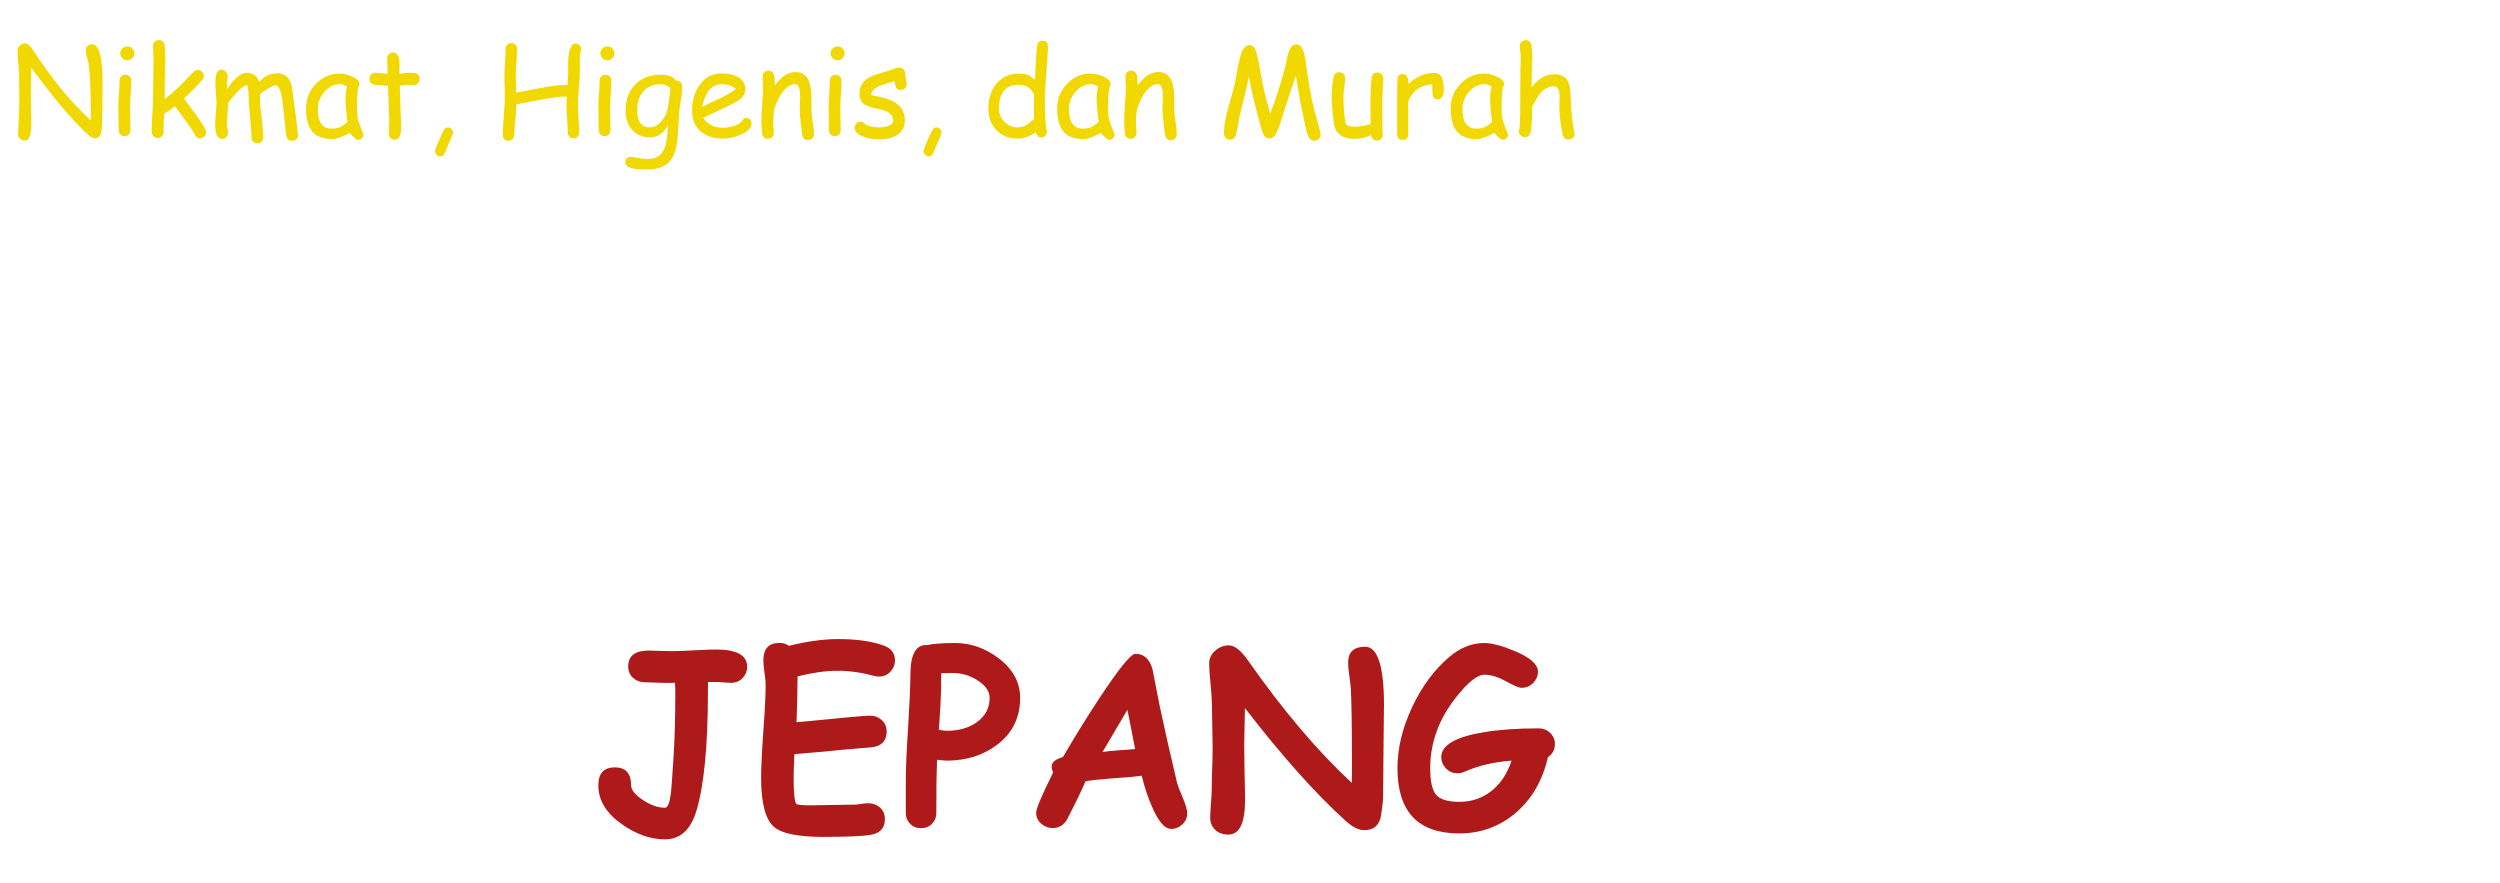 <svg width="736" height="260" viewBox="0 0 736 260" fill="none" xmlns="http://www.w3.org/2000/svg">
<path d="M30.088 36.098C30.088 36.66 29.994 37.598 29.807 38.91C29.619 40.094 28.992 40.685 27.926 40.685C27.281 40.685 26.514 40.264 25.623 39.42C20.854 34.908 15.381 28.398 9.205 19.891L9.117 23.881L9.064 27.889C9.064 28.861 9.082 30.32 9.117 32.266C9.164 34.211 9.188 35.676 9.188 36.66C9.188 39.812 8.578 41.389 7.359 41.389C6.715 41.389 6.205 41.184 5.83 40.773C5.49 40.41 5.32 39.977 5.32 39.473C5.32 38.98 5.355 38.236 5.426 37.24C5.508 36.244 5.549 35.5 5.549 35.008C5.549 34.281 5.572 33.197 5.619 31.756C5.666 30.303 5.689 29.213 5.689 28.486C5.689 27.713 5.672 26.547 5.637 24.988C5.602 23.418 5.584 22.246 5.584 21.473C5.584 20.734 5.514 19.639 5.373 18.186C5.232 16.721 5.162 15.619 5.162 14.881C5.162 14.342 5.391 13.85 5.848 13.404C6.316 12.959 6.844 12.736 7.43 12.736C8.051 12.736 8.818 13.416 9.732 14.775C12.65 19.146 15.275 22.779 17.607 25.674C20.385 29.107 23.432 32.389 26.748 35.518C26.783 35.014 26.783 34.27 26.748 33.285L26.695 31.07C26.695 25.926 26.496 21.83 26.098 18.783C26.051 18.479 25.893 17.863 25.623 16.938C25.389 16.141 25.271 15.52 25.271 15.074C25.271 13.715 25.893 13.035 27.135 13.035C29.174 13.035 30.193 16.838 30.193 24.443C30.193 25.744 30.176 27.689 30.141 30.279C30.105 32.857 30.088 34.797 30.088 36.098ZM37.488 17.746C36.926 17.746 36.44 17.547 36.029 17.148C35.619 16.75 35.414 16.27 35.414 15.707C35.414 15.145 35.619 14.664 36.029 14.266C36.44 13.867 36.926 13.668 37.488 13.668C38.051 13.668 38.531 13.867 38.93 14.266C39.34 14.664 39.545 15.145 39.545 15.707C39.545 16.27 39.34 16.75 38.93 17.148C38.531 17.547 38.051 17.746 37.488 17.746ZM38.279 32.02C38.279 32.723 38.297 33.777 38.332 35.184C38.379 36.578 38.402 37.627 38.402 38.33C38.402 38.846 38.244 39.268 37.928 39.596C37.611 39.924 37.195 40.088 36.68 40.088C36.176 40.088 35.76 39.924 35.432 39.596C35.115 39.268 34.957 38.846 34.957 38.33C34.957 37.627 34.934 36.578 34.887 35.184C34.852 33.777 34.834 32.723 34.834 32.02C34.834 30.918 34.893 29.547 35.01 27.906C35.127 26.254 35.185 24.877 35.185 23.775C35.185 23.248 35.344 22.82 35.66 22.492C35.988 22.164 36.404 22 36.908 22C37.412 22 37.822 22.164 38.139 22.492C38.467 22.82 38.631 23.248 38.631 23.775C38.631 24.877 38.572 26.254 38.455 27.906C38.338 29.547 38.279 30.918 38.279 32.02ZM58.863 40.721C58.219 40.721 57.721 40.381 57.369 39.701C56.76 38.518 55.84 37.117 54.609 35.5L51.498 31.264C50.818 31.803 49.764 32.559 48.334 33.531C48.205 35.348 48.141 37.117 48.141 38.84C48.141 39.367 47.977 39.795 47.648 40.123C47.332 40.451 46.922 40.615 46.418 40.615C45.234 40.615 44.643 39.818 44.643 38.225C44.643 37.252 44.707 35.799 44.836 33.865C44.977 31.92 45.047 30.461 45.047 29.488C45.047 27.707 45.07 25.674 45.117 23.389C45.176 21.092 45.205 19.064 45.205 17.307C45.205 16.779 45.176 16.158 45.117 15.443C45.07 14.729 45.047 14.107 45.047 13.58C45.047 13.053 45.205 12.625 45.522 12.297C45.85 11.969 46.266 11.805 46.77 11.805C47.273 11.805 47.684 11.969 48 12.297C48.328 12.625 48.492 13.053 48.492 13.58C48.492 14.119 48.522 14.758 48.58 15.496C48.639 16.223 48.668 16.855 48.668 17.395L48.545 23.055C48.486 25.094 48.469 27.133 48.492 29.172C50.086 27.953 51.621 26.617 53.098 25.164L56.965 21.174C57.352 20.775 57.768 20.576 58.213 20.576C58.67 20.576 59.08 20.758 59.443 21.121C59.818 21.484 60.006 21.906 60.006 22.387C60.006 22.785 59.836 23.178 59.496 23.564C58.055 25.252 56.279 27.062 54.17 28.996L58.002 34.217C59.795 36.666 60.691 38.26 60.691 38.998C60.691 39.467 60.504 39.871 60.129 40.211C59.766 40.551 59.344 40.721 58.863 40.721ZM85.986 41.459C85.025 41.459 84.463 40.949 84.299 39.93C84.088 38.641 83.877 36.824 83.666 34.48L83.068 29.031C82.951 28.223 82.752 27.432 82.471 26.658C82.072 25.604 81.639 25.076 81.17 25.076C80.736 25.076 79.928 25.445 78.744 26.184C77.619 26.863 76.881 27.408 76.529 27.818C76.518 28.92 76.547 30.021 76.617 31.123L77.144 35.816C77.367 37.668 77.478 39.197 77.478 40.404C77.478 40.92 77.314 41.342 76.986 41.67C76.67 42.01 76.26 42.18 75.756 42.18C75.252 42.18 74.836 42.01 74.508 41.67C74.191 41.342 74.033 40.92 74.033 40.404C74.033 38.986 73.887 36.895 73.594 34.129C73.312 31.352 73.172 29.254 73.172 27.836C73.172 26.594 72.996 25.627 72.644 24.936C71.824 25.311 70.992 25.92 70.148 26.764L68.074 29.084C67.887 29.365 67.588 29.734 67.178 30.191C67.178 30.895 67.113 31.932 66.984 33.303C66.856 34.674 66.791 35.688 66.791 36.344C66.791 36.695 66.844 37.188 66.949 37.82C67.066 38.453 67.125 38.91 67.125 39.191C67.125 39.672 66.943 40.076 66.58 40.404C66.228 40.732 65.812 40.897 65.332 40.897C64.008 40.897 63.346 39.391 63.346 36.379C63.346 35.676 63.41 34.627 63.539 33.232C63.668 31.838 63.732 30.789 63.732 30.086C63.732 29.465 63.674 28.533 63.557 27.291C63.451 26.049 63.398 25.111 63.398 24.479C63.398 21.818 63.996 20.488 65.191 20.488C65.648 20.488 66.064 20.688 66.439 21.086C66.826 21.484 67.019 21.918 67.019 22.387C67.019 22.609 66.99 22.955 66.932 23.424C66.873 23.893 66.844 24.25 66.844 24.496L66.879 26.342C67.488 25.088 68.385 23.957 69.568 22.949C70.752 21.93 71.76 21.42 72.592 21.42C74.432 21.42 75.697 22.334 76.389 24.162C77.033 23.307 77.801 22.668 78.691 22.246C79.582 21.812 80.602 21.596 81.75 21.596C83.707 21.596 85.043 22.65 85.758 24.76C85.898 25.182 86.139 26.828 86.478 29.699C86.807 31.715 87.228 35.072 87.744 39.772C87.779 40.24 87.621 40.639 87.269 40.967C86.918 41.295 86.49 41.459 85.986 41.459ZM105.375 41.16C105.152 41.16 104.748 40.902 104.162 40.387C103.635 39.906 103.242 39.478 102.984 39.103C101.859 39.713 100.869 40.17 100.014 40.475C99.158 40.791 98.443 40.949 97.869 40.949C95.127 40.949 93.129 40.176 91.875 38.629C90.691 37.176 90.1 34.949 90.1 31.949C90.1 29.113 91.072 26.688 93.018 24.672C94.975 22.656 97.307 21.648 100.014 21.648C101.033 21.648 102.176 21.912 103.441 22.439C105.035 23.096 105.832 23.887 105.832 24.812C105.832 25.129 105.715 25.41 105.48 25.656C105.363 26.102 105.27 26.834 105.199 27.854C105.141 28.873 105.105 30.18 105.094 31.773C105.082 33.227 105.182 34.375 105.393 35.219C105.51 35.734 105.879 36.766 106.5 38.312C106.582 38.523 106.717 38.834 106.904 39.244L107.01 39.543C107.01 40.012 106.846 40.398 106.518 40.703C106.189 41.008 105.809 41.16 105.375 41.16ZM101.719 28.943C101.719 28.439 101.748 27.895 101.807 27.309C101.877 26.711 101.977 26.078 102.105 25.41C101.672 25.188 101.297 25.023 100.98 24.918C100.676 24.812 100.43 24.76 100.242 24.76C98.426 24.76 96.856 25.504 95.531 26.992C94.219 28.469 93.562 30.174 93.562 32.107C93.562 34.029 93.902 35.471 94.582 36.432C95.262 37.393 96.281 37.873 97.641 37.873C98.766 37.873 99.721 37.668 100.506 37.258C100.928 37.035 101.52 36.59 102.281 35.922C101.906 32.816 101.719 30.49 101.719 28.943ZM121.828 25.023C121.582 25.023 121.289 25.012 120.949 24.988C120.621 24.965 120.334 24.953 120.088 24.953C119.818 24.953 119.021 25.041 117.697 25.217L118.031 35.605L118.049 36.379L118.066 37.275C118.113 39.842 117.498 41.125 116.221 41.125C115.752 41.125 115.342 40.973 114.99 40.668C114.65 40.363 114.48 39.982 114.48 39.525C114.48 39.08 114.498 38.412 114.533 37.522C114.568 36.631 114.586 35.963 114.586 35.518L114.234 25.252C113.379 25.217 112.078 25.117 110.332 24.953C109.289 24.812 108.768 24.232 108.768 23.213C108.768 22.697 108.926 22.27 109.242 21.93C109.559 21.59 109.963 21.42 110.455 21.42L114.146 21.719C114.146 21.121 114.117 20.324 114.059 19.328C114.012 18.32 113.988 17.594 113.988 17.148C113.988 16.656 114.158 16.252 114.498 15.935C114.838 15.607 115.254 15.443 115.746 15.443C116.801 15.443 117.416 16.305 117.592 18.027C117.627 18.461 117.645 18.982 117.645 19.592L117.609 20.611L117.592 21.701C119.045 21.514 119.877 21.42 120.088 21.42C121.307 21.42 122.104 21.479 122.479 21.596C123.193 21.83 123.551 22.381 123.551 23.248C123.551 23.764 123.387 24.191 123.059 24.531C122.742 24.859 122.332 25.023 121.828 25.023ZM129.615 46.047C129.205 46.047 128.848 45.889 128.543 45.572C128.238 45.256 128.086 44.893 128.086 44.482C128.086 44.143 128.449 43.135 129.176 41.459C129.809 40.006 130.295 38.969 130.635 38.348C130.939 37.785 131.344 37.504 131.848 37.504C132.27 37.504 132.627 37.668 132.92 37.996C133.225 38.312 133.377 38.676 133.377 39.086C133.377 39.367 132.545 41.371 130.881 45.098C130.611 45.73 130.189 46.047 129.615 46.047ZM170.941 15.232C170.766 15.725 170.678 16.445 170.678 17.395C170.678 17.746 170.689 18.268 170.713 18.959C170.736 19.65 170.748 20.172 170.748 20.523C170.748 21.695 170.643 23.441 170.432 25.762C170.232 28.082 170.133 29.828 170.133 31C170.133 31.891 170.197 33.227 170.326 35.008C170.455 36.789 170.52 38.131 170.52 39.033C170.52 39.514 170.355 39.918 170.027 40.246C169.711 40.574 169.312 40.738 168.832 40.738C168.363 40.738 167.965 40.574 167.637 40.246C167.309 39.918 167.145 39.514 167.145 39.033C167.145 38.131 167.08 36.789 166.951 35.008C166.822 33.227 166.758 31.891 166.758 31C166.758 30.145 166.787 29.277 166.846 28.398C164.842 28.434 162.363 28.732 159.41 29.295L152.027 30.736C152.027 31.791 151.922 33.291 151.711 35.236C151.5 37.17 151.395 38.67 151.395 39.736C151.395 40.217 151.23 40.621 150.902 40.949C150.586 41.289 150.188 41.459 149.707 41.459C149.227 41.459 148.822 41.289 148.494 40.949C148.178 40.621 148.02 40.217 148.02 39.736C148.02 38.494 148.119 36.643 148.318 34.182C148.529 31.709 148.635 29.852 148.635 28.609C148.635 27.965 148.611 26.992 148.564 25.691C148.518 24.391 148.494 23.412 148.494 22.756C148.494 21.83 148.553 20.441 148.67 18.59C148.787 16.727 148.846 15.332 148.846 14.406C148.846 13.914 149.004 13.504 149.32 13.176C149.648 12.848 150.053 12.684 150.533 12.684C151.014 12.684 151.412 12.848 151.729 13.176C152.057 13.504 152.221 13.914 152.221 14.406C152.221 15.344 152.156 16.75 152.027 18.625C151.91 20.488 151.852 21.889 151.852 22.826L151.957 27.273L159.498 25.85C162.51 25.287 165.047 24.994 167.109 24.971C167.238 23.295 167.303 20.77 167.303 17.395C167.303 16.504 167.449 15.602 167.742 14.688C168.129 13.434 168.674 12.807 169.377 12.807C169.822 12.807 170.221 12.971 170.572 13.299C170.924 13.615 171.1 14.02 171.1 14.512C171.1 14.688 171.047 14.928 170.941 15.232ZM178.816 17.746C178.254 17.746 177.768 17.547 177.357 17.148C176.947 16.75 176.742 16.27 176.742 15.707C176.742 15.145 176.947 14.664 177.357 14.266C177.768 13.867 178.254 13.668 178.816 13.668C179.379 13.668 179.859 13.867 180.258 14.266C180.668 14.664 180.873 15.145 180.873 15.707C180.873 16.27 180.668 16.75 180.258 17.148C179.859 17.547 179.379 17.746 178.816 17.746ZM179.607 32.02C179.607 32.723 179.625 33.777 179.66 35.184C179.707 36.578 179.73 37.627 179.73 38.33C179.73 38.846 179.572 39.268 179.256 39.596C178.939 39.924 178.523 40.088 178.008 40.088C177.504 40.088 177.088 39.924 176.76 39.596C176.443 39.268 176.285 38.846 176.285 38.33C176.285 37.627 176.262 36.578 176.215 35.184C176.18 33.777 176.162 32.723 176.162 32.02C176.162 30.918 176.221 29.547 176.338 27.906C176.455 26.254 176.514 24.877 176.514 23.775C176.514 23.248 176.672 22.82 176.988 22.492C177.316 22.164 177.732 22 178.236 22C178.74 22 179.15 22.164 179.467 22.492C179.795 22.82 179.959 23.248 179.959 23.775C179.959 24.877 179.9 26.254 179.783 27.906C179.666 29.547 179.607 30.918 179.607 32.02ZM200.016 32.424L199.611 38.33C199.541 40.674 199.301 42.59 198.891 44.078C198.363 45.977 197.52 47.377 196.359 48.279C194.953 49.369 192.92 49.914 190.26 49.914C188.701 49.914 187.395 49.809 186.34 49.598C184.863 49.305 184.125 48.695 184.125 47.77C184.125 46.727 184.635 46.205 185.654 46.205C186.076 46.205 186.779 46.305 187.764 46.504C188.748 46.715 189.838 46.809 191.033 46.785C193.283 46.75 194.836 45.66 195.691 43.516C196.254 42.086 196.553 39.889 196.588 36.924C195.955 38.096 195.199 38.975 194.32 39.56C193.453 40.147 192.457 40.44 191.332 40.44C189.211 40.44 187.482 39.719 186.146 38.277C184.822 36.824 184.16 34.943 184.16 32.635C184.16 29.471 185.068 26.922 186.885 24.988C188.76 22.996 191.314 22 194.549 22C195.639 22 196.553 22.141 197.291 22.422C198.029 22.703 198.592 23.125 198.979 23.688C200.232 23.723 200.859 24.42 200.859 25.779C200.859 26.611 200.736 27.725 200.49 29.119C200.221 30.736 200.062 31.838 200.016 32.424ZM194.373 24.812C192.146 24.812 190.424 25.58 189.205 27.115C188.115 28.498 187.57 30.256 187.57 32.389C187.57 34.088 187.893 35.365 188.537 36.221C189.182 37.076 190.148 37.504 191.438 37.504C192.621 37.504 193.77 36.836 194.883 35.5C195.891 34.27 196.465 33.051 196.605 31.844C196.852 30.578 197.115 28.592 197.396 25.885C196.928 25.521 196.441 25.252 195.938 25.076C195.434 24.9 194.912 24.812 194.373 24.812ZM212.883 40.809C210.234 40.809 208.09 40.147 206.449 38.822C204.656 37.357 203.76 35.307 203.76 32.67C203.76 29.623 204.498 27.068 205.975 25.006C207.58 22.756 209.725 21.631 212.408 21.631C214.354 21.631 215.941 21.959 217.172 22.615C218.684 23.424 219.439 24.666 219.439 26.342C219.439 27.514 218.777 28.58 217.453 29.541C216.867 29.963 215.625 30.619 213.727 31.51L207.012 34.691C207.668 35.664 208.482 36.397 209.455 36.889C210.439 37.381 211.582 37.627 212.883 37.627C213.691 37.627 214.641 37.475 215.73 37.17C217.113 36.783 218.004 36.279 218.402 35.658C218.801 35.025 219.229 34.709 219.686 34.709C220.096 34.709 220.459 34.867 220.775 35.184C221.104 35.488 221.268 35.846 221.268 36.256C221.268 37.557 220.219 38.676 218.121 39.613C216.328 40.41 214.582 40.809 212.883 40.809ZM212.408 24.795C210.979 24.795 209.789 25.352 208.84 26.465C207.891 27.566 207.182 29.23 206.713 31.457L212.109 28.891C214.23 27.859 215.742 26.963 216.645 26.201C215.637 25.264 214.225 24.795 212.408 24.795ZM237.879 41.248C236.871 41.248 236.303 40.697 236.174 39.596L235.682 35.746C235.518 34.375 235.436 33.092 235.436 31.896C235.436 31.568 235.453 31.012 235.488 30.227C235.535 29.441 235.559 28.885 235.559 28.557C235.559 26.025 235.09 24.76 234.152 24.76C232.84 24.76 231.586 25.539 230.391 27.098C229.312 28.516 228.469 30.309 227.859 32.477C227.836 32.934 227.783 33.508 227.701 34.199C227.631 34.785 227.596 35.353 227.596 35.904C227.596 36.256 227.631 36.783 227.701 37.486C227.771 38.19 227.807 38.717 227.807 39.068C227.807 39.596 227.643 40.023 227.314 40.352C226.998 40.68 226.588 40.844 226.084 40.844C225.568 40.844 225.152 40.68 224.836 40.352C224.52 40.023 224.361 39.596 224.361 39.068C224.361 38.717 224.32 38.19 224.238 37.486C224.168 36.783 224.133 36.256 224.133 35.904C224.133 34.697 224.215 33.027 224.379 30.895C224.555 28.75 224.643 27.074 224.643 25.867C224.643 25.492 224.619 24.936 224.572 24.197C224.537 23.459 224.52 22.902 224.52 22.527C224.52 22.023 224.684 21.613 225.012 21.297C225.352 20.969 225.768 20.805 226.26 20.805C227.338 20.805 227.93 21.566 228.035 23.09L228.088 25.146C230.057 22.521 232.078 21.209 234.152 21.209C236.027 21.209 237.334 22.035 238.072 23.688C238.576 24.789 238.852 26.418 238.898 28.574V30.35L238.881 31.984C238.881 32.957 239.004 34.217 239.25 35.764C239.508 37.299 239.637 38.547 239.637 39.508C239.637 40.023 239.467 40.44 239.127 40.756C238.799 41.084 238.383 41.248 237.879 41.248ZM246.598 17.746C246.035 17.746 245.549 17.547 245.139 17.148C244.729 16.75 244.523 16.27 244.523 15.707C244.523 15.145 244.729 14.664 245.139 14.266C245.549 13.867 246.035 13.668 246.598 13.668C247.16 13.668 247.641 13.867 248.039 14.266C248.449 14.664 248.654 15.145 248.654 15.707C248.654 16.27 248.449 16.75 248.039 17.148C247.641 17.547 247.16 17.746 246.598 17.746ZM247.389 32.02C247.389 32.723 247.406 33.777 247.441 35.184C247.488 36.578 247.512 37.627 247.512 38.33C247.512 38.846 247.354 39.268 247.037 39.596C246.721 39.924 246.305 40.088 245.789 40.088C245.285 40.088 244.869 39.924 244.541 39.596C244.225 39.268 244.066 38.846 244.066 38.33C244.066 37.627 244.043 36.578 243.996 35.184C243.961 33.777 243.943 32.723 243.943 32.02C243.943 30.918 244.002 29.547 244.119 27.906C244.236 26.254 244.295 24.877 244.295 23.775C244.295 23.248 244.453 22.82 244.77 22.492C245.098 22.164 245.514 22 246.018 22C246.521 22 246.932 22.164 247.248 22.492C247.576 22.82 247.74 23.248 247.74 23.775C247.74 24.877 247.682 26.254 247.564 27.906C247.447 29.547 247.389 30.918 247.389 32.02ZM265.195 26.465C264.551 26.465 264.1 26.248 263.842 25.814C263.666 25.51 263.514 24.877 263.385 23.916C262.506 24.139 261.152 24.549 259.324 25.146C257.438 25.896 256.488 26.822 256.477 27.924C256.828 28.053 257.174 28.146 257.514 28.205C260.209 28.686 262.213 29.348 263.525 30.191C265.436 31.422 266.391 33.203 266.391 35.535C266.391 37.445 265.564 38.887 263.912 39.859C262.541 40.656 260.807 41.055 258.709 41.055C257.174 41.055 255.709 40.797 254.314 40.281C252.51 39.625 251.607 38.711 251.607 37.539C251.607 37.07 251.789 36.66 252.152 36.309C252.527 35.957 252.949 35.781 253.418 35.781C253.781 35.781 254.25 36.062 254.824 36.625C255.105 36.895 255.738 37.117 256.723 37.293C257.508 37.434 258.17 37.504 258.709 37.504C259.693 37.504 260.561 37.387 261.311 37.152C262.4 36.812 262.945 36.273 262.945 35.535C262.945 33.941 261.832 32.863 259.605 32.301L257.777 31.896C256.219 31.557 255.111 31.158 254.455 30.701C253.506 30.045 253.031 29.055 253.031 27.73C253.031 25.281 254.186 23.535 256.494 22.492C257.197 22.176 258.322 21.801 259.869 21.367C261.416 20.922 262.523 20.547 263.191 20.242C263.672 20.031 264.193 19.926 264.756 19.926C265.26 19.926 265.67 20.09 265.986 20.418C266.314 20.746 266.479 21.174 266.479 21.701C266.479 22.041 266.549 22.539 266.689 23.195C266.842 23.852 266.918 24.35 266.918 24.689C266.918 25.217 266.754 25.645 266.426 25.973C266.109 26.301 265.699 26.465 265.195 26.465ZM273.439 46.047C273.029 46.047 272.672 45.889 272.367 45.572C272.062 45.256 271.91 44.893 271.91 44.482C271.91 44.143 272.273 43.135 273 41.459C273.633 40.006 274.119 38.969 274.459 38.348C274.764 37.785 275.168 37.504 275.672 37.504C276.094 37.504 276.451 37.668 276.744 37.996C277.049 38.312 277.201 38.676 277.201 39.086C277.201 39.367 276.369 41.371 274.705 45.098C274.436 45.73 274.014 46.047 273.439 46.047ZM307.805 24.479C307.664 26.201 307.594 27.924 307.594 29.646C307.594 33.549 307.775 36.496 308.139 38.488C308.162 38.652 308.174 38.787 308.174 38.893C308.174 39.361 308.01 39.748 307.682 40.053C307.354 40.357 306.973 40.51 306.539 40.51C305.812 40.51 305.279 39.982 304.939 38.928C304.096 39.549 303.217 40.018 302.303 40.334C301.4 40.65 300.457 40.809 299.473 40.809C297.047 40.809 295.037 40 293.443 38.383C291.803 36.73 290.982 34.609 290.982 32.02C290.982 28.891 291.809 26.383 293.461 24.496C295.125 22.609 297.281 21.666 299.93 21.666C301.289 21.666 302.338 21.877 303.076 22.299L304.729 23.512C304.893 18.578 305.086 15.256 305.309 13.545C305.461 12.502 305.994 11.98 306.908 11.98C307.975 11.98 308.508 12.549 308.508 13.685C308.508 15.315 308.273 18.912 307.805 24.479ZM300 24.936C298.031 24.936 296.555 25.521 295.57 26.693C294.586 27.854 294.094 29.605 294.094 31.949C294.094 33.461 294.627 34.762 295.693 35.852C296.771 36.941 298.031 37.486 299.473 37.486C300.457 37.486 301.289 37.305 301.969 36.941C302.367 36.73 303.018 36.244 303.92 35.482C304.096 35.33 304.266 35.148 304.43 34.938L304.377 31.896L304.395 29.857L304.43 27.783C303.984 26.834 303.393 26.125 302.654 25.656C301.916 25.176 301.031 24.936 300 24.936ZM326.508 41.16C326.285 41.16 325.881 40.902 325.295 40.387C324.768 39.906 324.375 39.478 324.117 39.103C322.992 39.713 322.002 40.17 321.146 40.475C320.291 40.791 319.576 40.949 319.002 40.949C316.26 40.949 314.262 40.176 313.008 38.629C311.824 37.176 311.232 34.949 311.232 31.949C311.232 29.113 312.205 26.688 314.15 24.672C316.107 22.656 318.439 21.648 321.146 21.648C322.166 21.648 323.309 21.912 324.574 22.439C326.168 23.096 326.965 23.887 326.965 24.812C326.965 25.129 326.848 25.41 326.613 25.656C326.496 26.102 326.402 26.834 326.332 27.854C326.273 28.873 326.238 30.18 326.227 31.773C326.215 33.227 326.314 34.375 326.525 35.219C326.643 35.734 327.012 36.766 327.633 38.312C327.715 38.523 327.85 38.834 328.037 39.244L328.143 39.543C328.143 40.012 327.979 40.398 327.65 40.703C327.322 41.008 326.941 41.16 326.508 41.16ZM322.852 28.943C322.852 28.439 322.881 27.895 322.939 27.309C323.01 26.711 323.109 26.078 323.238 25.41C322.805 25.188 322.43 25.023 322.113 24.918C321.809 24.812 321.562 24.76 321.375 24.76C319.559 24.76 317.988 25.504 316.664 26.992C315.352 28.469 314.695 30.174 314.695 32.107C314.695 34.029 315.035 35.471 315.715 36.432C316.395 37.393 317.414 37.873 318.773 37.873C319.898 37.873 320.854 37.668 321.639 37.258C322.061 37.035 322.652 36.59 323.414 35.922C323.039 32.816 322.852 30.49 322.852 28.943ZM344.684 41.248C343.676 41.248 343.107 40.697 342.979 39.596L342.486 35.746C342.322 34.375 342.24 33.092 342.24 31.896C342.24 31.568 342.258 31.012 342.293 30.227C342.34 29.441 342.363 28.885 342.363 28.557C342.363 26.025 341.895 24.76 340.957 24.76C339.645 24.76 338.391 25.539 337.195 27.098C336.117 28.516 335.273 30.309 334.664 32.477C334.641 32.934 334.588 33.508 334.506 34.199C334.436 34.785 334.4 35.353 334.4 35.904C334.4 36.256 334.436 36.783 334.506 37.486C334.576 38.19 334.611 38.717 334.611 39.068C334.611 39.596 334.447 40.023 334.119 40.352C333.803 40.68 333.393 40.844 332.889 40.844C332.373 40.844 331.957 40.68 331.641 40.352C331.324 40.023 331.166 39.596 331.166 39.068C331.166 38.717 331.125 38.19 331.043 37.486C330.973 36.783 330.938 36.256 330.938 35.904C330.938 34.697 331.02 33.027 331.184 30.895C331.359 28.75 331.447 27.074 331.447 25.867C331.447 25.492 331.424 24.936 331.377 24.197C331.342 23.459 331.324 22.902 331.324 22.527C331.324 22.023 331.488 21.613 331.816 21.297C332.156 20.969 332.572 20.805 333.064 20.805C334.143 20.805 334.734 21.566 334.84 23.09L334.893 25.146C336.861 22.521 338.883 21.209 340.957 21.209C342.832 21.209 344.139 22.035 344.877 23.688C345.381 24.789 345.656 26.418 345.703 28.574V30.35L345.686 31.984C345.686 32.957 345.809 34.217 346.055 35.764C346.312 37.299 346.441 38.547 346.441 39.508C346.441 40.023 346.271 40.44 345.932 40.756C345.604 41.084 345.188 41.248 344.684 41.248ZM386.924 41.459C386.291 41.459 385.77 41.131 385.359 40.475C385.008 39.912 384.691 38.975 384.41 37.662L383.777 34.639C383.297 32.764 382.535 28.627 381.492 22.229L377.977 32.828L376.939 36.168C376.518 37.492 376.078 38.576 375.621 39.42C375.129 40.31 374.467 40.756 373.635 40.756C372.943 40.756 372.398 40.381 372 39.631C371.742 39.139 371.508 38.512 371.297 37.75L370.787 35.799C369.604 31.662 368.561 27.232 367.658 22.51L367.025 25.656L364.758 34.938C364.664 36.027 364.371 37.639 363.879 39.772C363.527 40.685 362.947 41.143 362.139 41.143C361.564 41.143 361.107 40.938 360.768 40.527C360.475 40.176 360.328 39.742 360.328 39.227C360.328 37.27 360.732 34.867 361.541 32.02L363.475 24.936L364.494 19.398C365.01 16.809 365.555 15.115 366.129 14.318C366.598 13.639 367.178 13.299 367.869 13.299C368.631 13.299 369.199 13.732 369.574 14.6C370.031 15.643 370.523 17.77 371.051 20.98C371.672 24.836 372.639 29.008 373.951 33.496C375.686 28.984 377.186 24.285 378.451 19.398L378.979 16.832C379.189 15.801 379.465 14.969 379.805 14.336C380.262 13.469 380.889 13.035 381.686 13.035C382.693 13.035 383.461 14.008 383.988 15.953C384.176 16.621 384.404 18.004 384.674 20.102C385.365 25.398 386.227 29.922 387.258 33.672L388.119 36.695C388.564 38.312 388.787 39.309 388.787 39.684C388.787 40.188 388.594 40.609 388.207 40.949C387.832 41.289 387.404 41.459 386.924 41.459ZM406.928 29.734C406.928 30.578 406.934 31.844 406.945 33.531C406.957 35.219 406.963 36.484 406.963 37.328C406.963 37.586 406.98 37.978 407.016 38.506C407.062 39.033 407.086 39.426 407.086 39.684C407.086 40.188 406.916 40.598 406.576 40.914C406.236 41.242 405.82 41.406 405.328 41.406C404.426 41.406 403.852 40.85 403.605 39.736C402.141 40.498 400.453 40.879 398.543 40.879C397.008 40.879 395.736 40.539 394.729 39.859C393.615 39.109 392.953 38.014 392.742 36.572C392.285 33.467 392.057 30.701 392.057 28.275C392.057 26.67 392.232 24.842 392.584 22.791C392.748 21.771 393.305 21.262 394.254 21.262C394.758 21.262 395.18 21.426 395.52 21.754C395.859 22.07 396.029 22.48 396.029 22.984C396.029 23.523 395.941 24.385 395.766 25.568C395.602 26.752 395.52 27.654 395.52 28.275C395.52 30.232 395.584 31.908 395.713 33.303C395.842 34.697 396.035 35.816 396.293 36.66C396.68 36.871 397.061 37.035 397.436 37.152C397.811 37.258 398.18 37.31 398.543 37.31C400.113 37.31 401.771 37.059 403.518 36.555L403.5 32.986L403.465 29.576C403.465 27.045 403.576 24.848 403.799 22.984C403.928 21.906 404.496 21.367 405.504 21.367C406.008 21.367 406.43 21.531 406.77 21.859C407.109 22.188 407.268 22.598 407.244 23.09L406.928 29.734ZM424.998 27.01C424.916 28.475 424.33 29.207 423.24 29.207C422.232 29.207 421.729 28.627 421.729 27.467C421.729 27.244 421.711 26.834 421.676 26.236L421.623 24.76C419.771 24.982 418.289 25.504 417.176 26.324C416.133 27.086 415.266 28.234 414.574 29.77L414.609 39.402C414.609 40.586 414.029 41.178 412.869 41.178C411.838 41.178 411.322 40.586 411.322 39.402V27.062C411.322 26.676 411.334 26.096 411.357 25.322C411.393 24.549 411.41 23.969 411.41 23.582C411.41 22.398 411.926 21.807 412.957 21.807C414.105 21.807 414.686 22.779 414.697 24.725C416.947 22.557 419.443 21.473 422.186 21.473C423.135 21.473 423.844 21.83 424.312 22.545C424.781 23.26 425.016 24.338 425.016 25.779C425.016 26.389 425.01 26.799 424.998 27.01ZM442.348 41.16C442.125 41.16 441.721 40.902 441.135 40.387C440.607 39.906 440.215 39.478 439.957 39.103C438.832 39.713 437.842 40.17 436.986 40.475C436.131 40.791 435.416 40.949 434.842 40.949C432.1 40.949 430.102 40.176 428.848 38.629C427.664 37.176 427.072 34.949 427.072 31.949C427.072 29.113 428.045 26.688 429.99 24.672C431.947 22.656 434.279 21.648 436.986 21.648C438.006 21.648 439.148 21.912 440.414 22.439C442.008 23.096 442.805 23.887 442.805 24.812C442.805 25.129 442.688 25.41 442.453 25.656C442.336 26.102 442.242 26.834 442.172 27.854C442.113 28.873 442.078 30.18 442.066 31.773C442.055 33.227 442.154 34.375 442.365 35.219C442.482 35.734 442.852 36.766 443.473 38.312C443.555 38.523 443.689 38.834 443.877 39.244L443.982 39.543C443.982 40.012 443.818 40.398 443.49 40.703C443.162 41.008 442.781 41.16 442.348 41.16ZM438.691 28.943C438.691 28.439 438.721 27.895 438.779 27.309C438.85 26.711 438.949 26.078 439.078 25.41C438.645 25.188 438.27 25.023 437.953 24.918C437.648 24.812 437.402 24.76 437.215 24.76C435.398 24.76 433.828 25.504 432.504 26.992C431.191 28.469 430.535 30.174 430.535 32.107C430.535 34.029 430.875 35.471 431.555 36.432C432.234 37.393 433.254 37.873 434.613 37.873C435.738 37.873 436.693 37.668 437.479 37.258C437.9 37.035 438.492 36.59 439.254 35.922C438.879 32.816 438.691 30.49 438.691 28.943ZM461.754 41.09C460.922 41.09 460.377 40.645 460.119 39.754C459.85 38.793 459.604 37.428 459.381 35.658C459.17 33.959 459.064 32.565 459.064 31.475C459.064 31.17 459.076 30.707 459.1 30.086C459.135 29.465 459.152 29.002 459.152 28.697C459.152 26.494 458.602 25.393 457.5 25.393C456.012 25.393 454.682 26.066 453.51 27.414C452.912 28.105 452.092 29.424 451.049 31.369C451.049 35.834 450.861 38.477 450.486 39.297C450.158 40.023 449.648 40.387 448.957 40.387C448.477 40.387 448.055 40.223 447.691 39.895C447.328 39.566 447.146 39.168 447.146 38.699C447.146 38.535 447.199 38.277 447.305 37.926C447.398 37.633 447.463 36.777 447.498 35.359L447.551 32.758L447.604 19.838C447.686 18.385 447.727 17.406 447.727 16.902C447.727 16.305 447.668 15.742 447.551 15.215C447.445 14.676 447.393 14.119 447.393 13.545C447.393 13.053 447.562 12.648 447.902 12.332C448.242 12.004 448.658 11.84 449.15 11.84C450.111 11.84 450.674 12.355 450.838 13.387C451.025 14.523 451.119 15.549 451.119 16.463C451.119 17.693 451.078 18.977 450.996 20.312C450.926 21.59 450.896 22.873 450.908 24.162L450.926 25.709C451.887 24.42 452.912 23.459 454.002 22.826C455.104 22.182 456.27 21.859 457.5 21.859C459.445 21.859 460.781 22.492 461.508 23.758C462.023 24.648 462.316 26.148 462.387 28.258L462.527 31.615L462.879 35.272C463.043 36.643 463.242 37.85 463.477 38.893C463.523 39.092 463.547 39.262 463.547 39.402C463.547 39.883 463.371 40.281 463.02 40.598C462.668 40.926 462.246 41.09 461.754 41.09Z" fill="#F0D800"/>
<g filter="url(#filter0_d_39_2)">
<path d="M40.734 104.599C38.684 104.599 37.168 103.516 36.188 101.352C35.733 100.326 35.277 99.711 34.821 99.506C34.48 99.346 33.579 99.267 32.121 99.267C29.25 99.267 25.935 101.5 22.175 105.966C16.911 112.209 14.279 118.054 14.279 123.5C14.279 125.984 15.111 128.114 16.774 129.892C18.438 131.669 20.432 132.558 22.756 132.558C25.012 132.558 27.302 131.965 29.626 130.78C30.446 130.347 32.178 129.231 34.821 127.431C36.599 126.246 37.943 125.653 38.855 125.653C40.222 125.653 41.384 126.155 42.341 127.157C43.23 128.091 43.674 129.162 43.674 130.37C43.674 131.715 43.081 132.888 41.897 133.891C35.63 139.177 29.25 141.82 22.756 141.82C17.629 141.82 13.3 139.952 9.768 136.215C6.395 132.615 4.709 128.376 4.709 123.5C4.709 115.867 8.047 108.074 14.724 100.121C20.398 93.376 26.197 90.004 32.121 90.004C33.124 90.004 34.024 90.038 34.821 90.106C35.642 90.175 36.359 90.277 36.975 90.414C37.977 89.434 39.185 88.944 40.598 88.944C42.922 88.944 44.357 90.277 44.904 92.943C45.292 94.857 45.485 97.091 45.485 99.643C45.485 100.782 45.155 101.819 44.494 102.753C43.628 103.983 42.375 104.599 40.734 104.599ZM89.064 142.025C87.264 141.957 85.453 139.838 83.63 135.668C82.422 132.979 81.385 129.88 80.519 126.371C78.833 126.622 76.076 126.872 72.248 127.123C68.648 127.374 65.891 127.67 63.977 128.012C62.928 130.518 61.105 134.289 58.508 139.325C57.505 140.966 56.115 141.786 54.338 141.786C53.085 141.786 51.957 141.365 50.954 140.521C49.952 139.656 49.45 138.562 49.45 137.24C49.45 136.078 51.114 132.136 54.44 125.414C54.121 124.708 53.985 124.047 54.03 123.432C54.121 122.338 55.227 121.483 57.346 120.868C60.581 115.263 64.182 109.452 68.147 103.437C73.843 94.8 77.352 90.482 78.674 90.482C81.18 90.482 82.855 91.998 83.698 95.028C84.154 97.466 84.872 101.124 85.852 106C87.242 112.562 88.939 120.071 90.944 128.524C91.104 129.162 91.685 130.666 92.688 133.036C93.508 134.996 93.918 136.465 93.918 137.445C93.918 138.767 93.417 139.872 92.414 140.761C91.434 141.649 90.318 142.071 89.064 142.025ZM76.315 106.957C74.538 110.01 72.088 114.169 68.967 119.433C69.992 119.205 71.587 119.022 73.752 118.886C76.304 118.726 77.91 118.601 78.571 118.51C78.024 115.548 77.272 111.697 76.315 106.957ZM141.838 100.019C140.061 100.019 137.292 99.893 133.532 99.643C129.909 99.392 127.141 99.278 125.227 99.301C125.318 101.898 125.625 106.524 126.149 113.178C126.628 119.057 126.867 123.705 126.867 127.123C126.867 127.898 126.947 129.049 127.106 130.575C127.266 132.102 127.346 133.253 127.346 134.027C127.346 135.736 126.981 137.274 126.252 138.642C125.318 140.396 123.985 141.273 122.253 141.273C121 141.273 119.895 140.875 118.938 140.077C117.867 139.188 117.331 138.072 117.331 136.728C117.331 136.409 117.388 135.93 117.502 135.292C117.616 134.631 117.673 134.13 117.673 133.788C117.673 132.74 117.593 131.156 117.434 129.037C117.297 126.918 117.229 125.323 117.229 124.252C117.229 121.199 116.989 117.063 116.511 111.845C115.964 105.852 115.645 101.716 115.554 99.438H113.776C108.695 99.438 104.662 99.073 101.677 98.344C99.147 97.728 97.883 96.236 97.883 93.866C97.883 92.704 98.293 91.656 99.113 90.722C100.07 89.605 101.324 89.104 102.873 89.218C103.671 89.263 105.482 89.457 108.308 89.799C110.563 90.049 112.386 90.175 113.776 90.175C115.166 90.175 117.24 90.152 119.997 90.106C122.777 90.061 124.862 90.038 126.252 90.038C127.984 90.038 130.581 90.163 134.045 90.414C137.508 90.642 140.106 90.756 141.838 90.756C143.205 90.756 144.344 91.2 145.256 92.089C146.19 92.978 146.657 94.071 146.657 95.37C146.657 96.669 146.19 97.774 145.256 98.686C144.344 99.574 143.205 100.019 141.838 100.019ZM184.187 97.182C183.731 97.182 183.252 97.113 182.751 96.977C179.06 95.974 175.471 95.473 171.984 95.473C170.275 95.473 168.441 95.609 166.481 95.883C164.522 96.156 162.437 96.566 160.227 97.113C160.227 100.144 160.124 104.644 159.919 110.614C161.195 110.523 165.65 110.102 173.283 109.35C177.635 108.917 180.393 108.7 181.555 108.7C182.899 108.7 184.05 109.133 185.007 109.999C185.964 110.842 186.442 111.97 186.442 113.383C186.442 116.094 184.995 117.632 182.102 117.997C180.279 118.134 177.556 118.362 173.933 118.681C170.697 119.045 165.821 119.49 159.304 120.014C159.144 122.908 159.064 125.243 159.064 127.021C159.064 131.487 159.326 134.027 159.851 134.643C160.101 134.939 161.537 135.087 164.157 135.087C165.57 135.087 167.701 135.053 170.549 134.984C173.397 134.916 175.528 134.882 176.94 134.882C177.396 134.882 178.068 134.813 178.957 134.677C179.846 134.54 180.507 134.472 180.939 134.472C182.261 134.472 183.389 134.848 184.323 135.6C185.394 136.443 185.93 137.628 185.93 139.154C185.93 141.706 184.597 143.233 181.931 143.734C179.652 144.167 174.924 144.384 167.746 144.384C160.318 144.384 155.476 143.381 153.22 141.376C150.736 139.166 149.494 134.381 149.494 127.021C149.494 123.967 149.711 119.387 150.144 113.28C150.599 107.151 150.827 102.571 150.827 99.54C150.827 98.743 150.713 97.569 150.485 96.019C150.257 94.447 150.144 93.262 150.144 92.465C150.144 89.001 151.739 87.269 154.929 87.269C155.931 87.269 156.854 87.554 157.697 88.124C160.34 87.463 162.847 86.973 165.217 86.654C167.609 86.312 169.865 86.142 171.984 86.142C177.727 86.142 182.318 86.802 185.759 88.124C187.855 88.921 188.903 90.368 188.903 92.465C188.903 93.65 188.493 94.698 187.673 95.609C186.761 96.658 185.599 97.182 184.187 97.182ZM228.518 141.41C227.287 141.41 226.159 140.932 225.134 139.975C218.229 133.503 210.642 129.014 202.37 126.508C202.621 133.139 202.746 136.819 202.746 137.548C202.746 138.847 202.29 139.952 201.379 140.863C200.467 141.752 199.328 142.196 197.961 142.196C196.594 142.196 195.454 141.752 194.543 140.863C193.632 139.952 193.176 138.847 193.176 137.548C193.176 135.839 193.199 133.287 193.244 129.892C193.29 126.474 193.312 123.91 193.312 122.201L193.381 94.618C193.381 93.137 193.825 91.793 194.714 90.585C195.876 89.035 197.482 88.341 199.533 88.5C205.07 88.91 207.907 89.127 208.044 89.149C211.234 89.537 213.946 90.3 216.179 91.439C225.909 96.338 230.773 102.411 230.773 109.657C230.773 112.642 229.748 115.285 227.697 117.587C225.669 119.866 222.616 121.791 218.537 123.363C224.576 126.736 229.121 130.176 232.175 133.686C232.972 134.597 233.371 135.611 233.371 136.728C233.371 138.004 232.893 139.109 231.936 140.043C230.979 140.954 229.839 141.41 228.518 141.41ZM206.608 98.412C206.426 98.389 205.093 98.298 202.609 98.139V116.288C203.179 116.311 203.68 116.322 204.113 116.322C209.696 116.322 213.832 115.627 216.521 114.237C217.683 113.645 218.742 112.859 219.699 111.879C220.679 110.899 221.169 110.159 221.169 109.657C221.169 107.105 219.551 104.644 216.315 102.274C213.239 100.041 210.004 98.754 206.608 98.412ZM267.585 100.6C266.4 100.6 263.153 100.281 257.844 99.643C257.525 103.835 257.365 109.407 257.365 116.356L257.331 131.703C260.362 131.635 263.449 131.601 266.594 131.601C267.961 131.601 269.089 132.056 269.978 132.968C270.889 133.879 271.345 134.973 271.345 136.249C271.345 137.525 270.889 138.619 269.978 139.53C269.089 140.419 267.961 140.863 266.594 140.863C265.318 140.863 263.404 140.897 260.852 140.966C258.299 141.011 256.385 141.034 255.109 141.034C253.605 141.034 251.35 141.228 248.342 141.615C245.334 142.025 243.078 142.23 241.574 142.23C240.207 142.23 239.068 141.786 238.156 140.897C237.268 139.986 236.823 138.892 236.823 137.616C236.823 136.34 237.268 135.246 238.156 134.335C239.068 133.424 240.207 132.968 241.574 132.968C243.124 132.968 245.163 132.797 247.692 132.455C247.647 129.766 247.624 124.617 247.624 117.006C247.624 110.808 247.852 104.895 248.308 99.267L240.891 99.472C239.523 99.472 238.373 99.027 237.438 98.139C236.527 97.25 236.071 96.145 236.071 94.823C236.071 93.479 236.527 92.385 237.438 91.542C238.282 90.767 239.318 90.323 240.549 90.209C242.554 90.027 246.04 89.936 251.008 89.936C255.474 89.936 261.228 90.414 268.269 91.371C271.071 91.758 272.473 93.331 272.473 96.088C272.473 97.546 271.903 98.697 270.764 99.54C269.829 100.246 268.77 100.6 267.585 100.6ZM327.194 132.592C327.194 133.731 327.001 135.531 326.613 137.992C326.158 140.932 324.494 142.401 321.623 142.401C320.028 142.401 318.228 141.501 316.223 139.701C307.45 131.794 297.549 120.709 286.521 106.444C286.384 112.369 286.315 116.003 286.315 117.348C286.315 119.148 286.35 121.859 286.418 125.482C286.509 129.105 286.555 131.817 286.555 133.617C286.555 140.339 284.914 143.7 281.633 143.7C279.969 143.7 278.636 143.188 277.634 142.162C276.745 141.251 276.301 140.146 276.301 138.847C276.301 137.935 276.369 136.557 276.506 134.711C276.665 132.865 276.745 131.487 276.745 130.575C276.745 129.231 276.791 127.214 276.882 124.525C276.973 121.837 277.019 119.82 277.019 118.476C277.019 117.04 276.984 114.875 276.916 111.981C276.848 109.088 276.813 106.923 276.813 105.487C276.813 104.12 276.677 102.081 276.403 99.369C276.13 96.658 275.993 94.618 275.993 93.251C275.993 91.884 276.574 90.665 277.736 89.594C278.921 88.523 280.266 87.987 281.77 87.987C283.456 87.987 285.324 89.446 287.375 92.362C297.72 107.128 307.928 119.171 318 128.49C318.023 127.761 318.034 126.029 318.034 123.295C318.034 112.061 317.92 104.485 317.692 100.565C317.647 99.905 317.499 98.674 317.248 96.874C317.02 95.279 316.906 94.026 316.906 93.114C316.906 89.97 318.57 88.397 321.896 88.397C325.611 88.397 327.468 94.128 327.468 105.59C327.468 105.84 327.445 107.641 327.399 110.99C327.263 122.566 327.194 129.766 327.194 132.592ZM375.729 120.902C374.18 127.693 371.058 133.127 366.364 137.206C361.602 141.308 356.019 143.358 349.616 143.358C343.555 143.358 339.009 141.763 335.979 138.573C332.948 135.36 331.433 130.552 331.433 124.149C331.433 118.316 332.868 112.335 335.739 106.205C338.61 100.076 342.302 95.108 346.813 91.303C349.981 88.637 353.376 87.304 356.999 87.304C359.209 87.304 362.217 88.101 366.022 89.696C370.534 91.588 372.79 93.604 372.79 95.746C372.79 96.977 372.323 98.082 371.389 99.061C370.454 100.019 369.304 100.497 367.937 100.497C367.253 100.497 365.738 99.859 363.391 98.583C361.066 97.284 358.936 96.635 356.999 96.635C354.948 96.635 352.18 98.845 348.693 103.266C343.612 109.691 341.071 116.653 341.071 124.149C341.071 127.955 341.63 130.541 342.746 131.908C343.931 133.344 346.221 134.062 349.616 134.062C353.103 134.062 356.167 133.07 358.811 131.088C361.613 128.992 363.687 125.938 365.031 121.928C359.745 122.338 355.142 123.42 351.223 125.175C350.516 125.494 349.81 125.653 349.104 125.653C347.691 125.653 346.517 125.129 345.583 124.081C344.74 123.147 344.318 122.087 344.318 120.902C344.318 117.416 348.443 114.978 356.691 113.588C361.34 112.813 366.763 112.426 372.961 112.426C374.328 112.426 375.467 112.87 376.379 113.759C377.313 114.647 377.78 115.741 377.78 117.04C377.78 118.703 377.097 119.991 375.729 120.902ZM448.19 144.213C446.664 144.213 445.399 143.461 444.396 141.957C443.713 140.818 442.688 139.097 441.32 136.796C436.74 140.556 431.716 142.436 426.247 142.436C421.667 142.436 417.736 141.08 414.455 138.368C410.969 135.52 409.226 131.897 409.226 127.499C409.226 123.261 410.935 119.581 414.353 116.459C415.446 115.434 419.024 112.984 425.085 109.11C423.763 105.465 423.103 102.263 423.103 99.506C423.103 97.045 424.151 94.493 426.247 91.85C428.503 88.978 430.975 87.543 433.664 87.543C436.763 87.543 439.304 88.534 441.286 90.517C443.177 92.408 444.123 94.721 444.123 97.455C444.123 102.742 441.411 107.424 435.988 111.503C437.583 114.739 439.338 117.849 441.252 120.834L442.38 115.468C443.155 113.303 444.453 112.221 446.276 112.221C447.621 112.221 448.703 112.847 449.523 114.101C450.23 115.172 450.583 116.368 450.583 117.689C450.583 121.928 449.466 125.995 447.233 129.892C450.902 135.315 452.736 138.71 452.736 140.077C452.736 141.262 452.269 142.242 451.335 143.017C450.401 143.814 449.353 144.213 448.19 144.213ZM433.664 95.985C433.026 96.054 432.502 96.498 432.092 97.318C431.75 98.025 431.579 98.743 431.579 99.472C431.579 99.791 431.796 100.668 432.229 102.104C432.707 103.699 432.958 104.576 432.98 104.735C433.732 103.983 434.462 103.015 435.168 101.83C435.965 100.508 436.364 99.472 436.364 98.72C436.364 97.694 436.239 96.999 435.988 96.635C435.601 96.088 434.826 95.871 433.664 95.985ZM428.947 116.391C426.577 117.895 424.219 119.398 421.872 120.902C419.32 122.908 418.044 125.106 418.044 127.499C418.044 129.436 418.864 131.02 420.505 132.25C422.077 133.435 423.991 134.027 426.247 134.027C430.075 134.027 433.47 132.569 436.433 129.652C435.043 127.579 432.548 123.158 428.947 116.391ZM514.396 139.667C509.087 141.649 502.377 142.641 494.265 142.641C492.897 142.641 491.667 142.071 490.573 140.932C489.502 139.792 488.967 138.573 488.967 137.274V101.044C488.898 99.495 488.841 97.945 488.796 96.395C488.728 94.641 488.785 93.16 488.967 91.952C489.286 89.81 491.28 88.511 494.948 88.056C496.68 87.554 499.551 87.304 503.562 87.304C507.868 87.304 511.993 88.694 515.935 91.474C520.56 94.709 522.873 98.754 522.873 103.607C522.873 106.228 522.395 108.438 521.438 110.238C520.686 111.697 519.375 113.257 517.507 114.921C519.717 115.992 521.677 117.61 523.386 119.774C525.323 122.19 526.291 124.594 526.291 126.986C526.291 130.017 524.639 132.888 521.335 135.6C519.125 137.4 516.812 138.756 514.396 139.667ZM503.562 96.566C500.622 96.566 498.856 96.589 498.264 96.635L498.298 103.881L498.264 111.059C500.337 111.309 501.898 111.389 502.946 111.298C509.919 110.751 513.405 108.188 513.405 103.607C513.405 101.99 512.38 100.429 510.329 98.925C508.21 97.353 505.954 96.566 503.562 96.566ZM507.561 120.731C505.487 120.731 502.388 120.652 498.264 120.492V133.275C502.183 133.07 506.433 132.318 511.013 131.02C515.023 129.88 517.006 128.65 516.96 127.328C516.892 125.574 515.604 124.013 513.098 122.646C511.138 121.552 509.292 120.914 507.561 120.731ZM566.247 97.182C565.791 97.182 565.313 97.113 564.812 96.977C561.12 95.974 557.531 95.473 554.045 95.473C552.336 95.473 550.502 95.609 548.542 95.883C546.582 96.156 544.497 96.566 542.287 97.113C542.287 100.144 542.185 104.644 541.979 110.614C543.256 110.523 547.71 110.102 555.344 109.35C559.696 108.917 562.453 108.7 563.615 108.7C564.96 108.7 566.11 109.133 567.067 109.999C568.024 110.842 568.503 111.97 568.503 113.383C568.503 116.094 567.056 117.632 564.162 117.997C562.339 118.134 559.616 118.362 555.993 118.681C552.757 119.045 547.881 119.49 541.364 120.014C541.205 122.908 541.125 125.243 541.125 127.021C541.125 131.487 541.387 134.027 541.911 134.643C542.162 134.939 543.597 135.087 546.218 135.087C547.631 135.087 549.761 135.053 552.609 134.984C555.458 134.916 557.588 134.882 559.001 134.882C559.457 134.882 560.129 134.813 561.018 134.677C561.906 134.54 562.567 134.472 563 134.472C564.322 134.472 565.45 134.848 566.384 135.6C567.455 136.443 567.99 137.628 567.99 139.154C567.99 141.706 566.657 143.233 563.991 143.734C561.713 144.167 556.984 144.384 549.807 144.384C542.378 144.384 537.536 143.381 535.28 141.376C532.797 139.166 531.555 134.381 531.555 127.021C531.555 123.967 531.771 119.387 532.204 113.28C532.66 107.151 532.888 102.571 532.888 99.54C532.888 98.743 532.774 97.569 532.546 96.019C532.318 94.447 532.204 93.262 532.204 92.465C532.204 89.001 533.799 87.269 536.989 87.269C537.992 87.269 538.915 87.554 539.758 88.124C542.401 87.463 544.908 86.973 547.277 86.654C549.67 86.312 551.926 86.142 554.045 86.142C559.787 86.142 564.379 86.802 567.819 88.124C569.916 88.921 570.964 90.368 570.964 92.465C570.964 93.65 570.554 94.698 569.733 95.609C568.822 96.658 567.66 97.182 566.247 97.182ZM626.13 132.592C626.13 133.731 625.936 135.531 625.549 137.992C625.093 140.932 623.43 142.401 620.559 142.401C618.964 142.401 617.163 141.501 615.158 139.701C606.385 131.794 596.485 120.709 585.456 106.444C585.319 112.369 585.251 116.003 585.251 117.348C585.251 119.148 585.285 121.859 585.354 125.482C585.445 129.105 585.49 131.817 585.49 133.617C585.49 140.339 583.85 143.7 580.568 143.7C578.905 143.7 577.572 143.188 576.569 142.162C575.681 141.251 575.236 140.146 575.236 138.847C575.236 137.935 575.305 136.557 575.441 134.711C575.601 132.865 575.681 131.487 575.681 130.575C575.681 129.231 575.726 127.214 575.817 124.525C575.909 121.837 575.954 119.82 575.954 118.476C575.954 117.04 575.92 114.875 575.852 111.981C575.783 109.088 575.749 106.923 575.749 105.487C575.749 104.12 575.612 102.081 575.339 99.369C575.065 96.658 574.929 94.618 574.929 93.251C574.929 91.884 575.51 90.665 576.672 89.594C577.857 88.523 579.201 87.987 580.705 87.987C582.391 87.987 584.26 89.446 586.311 92.362C596.656 107.128 606.864 119.171 616.936 128.49C616.958 127.761 616.97 126.029 616.97 123.295C616.97 112.061 616.856 104.485 616.628 100.565C616.582 99.905 616.434 98.674 616.184 96.874C615.956 95.279 615.842 94.026 615.842 93.114C615.842 89.97 617.505 88.397 620.832 88.397C624.546 88.397 626.403 94.128 626.403 105.59C626.403 105.84 626.381 107.641 626.335 110.99C626.198 122.566 626.13 129.766 626.13 132.592ZM673.332 100.019C671.555 100.019 668.786 99.893 665.026 99.643C661.403 99.392 658.635 99.278 656.721 99.301C656.812 101.898 657.119 106.524 657.644 113.178C658.122 119.057 658.361 123.705 658.361 127.123C658.361 127.898 658.441 129.049 658.601 130.575C658.76 132.102 658.84 133.253 658.84 134.027C658.84 135.736 658.475 137.274 657.746 138.642C656.812 140.396 655.479 141.273 653.747 141.273C652.494 141.273 651.389 140.875 650.432 140.077C649.361 139.188 648.825 138.072 648.825 136.728C648.825 136.409 648.882 135.93 648.996 135.292C649.11 134.631 649.167 134.13 649.167 133.788C649.167 132.74 649.087 131.156 648.928 129.037C648.791 126.918 648.723 125.323 648.723 124.252C648.723 121.199 648.483 117.063 648.005 111.845C647.458 105.852 647.139 101.716 647.048 99.438H645.271C640.189 99.438 636.156 99.073 633.171 98.344C630.642 97.728 629.377 96.236 629.377 93.866C629.377 92.704 629.787 91.656 630.607 90.722C631.564 89.605 632.818 89.104 634.367 89.218C635.165 89.263 636.976 89.457 639.802 89.799C642.058 90.049 643.881 90.175 645.271 90.175C646.66 90.175 648.734 90.152 651.491 90.106C654.271 90.061 656.356 90.038 657.746 90.038C659.478 90.038 662.076 90.163 665.539 90.414C669.003 90.642 671.6 90.756 673.332 90.756C674.699 90.756 675.839 91.2 676.75 92.089C677.684 92.978 678.151 94.071 678.151 95.37C678.151 96.669 677.684 97.774 676.75 98.686C675.839 99.574 674.699 100.019 673.332 100.019ZM704.641 143.085C697.896 143.085 692.154 141.148 687.414 137.274C682.355 133.127 679.826 127.761 679.826 121.176C679.826 113.428 682.253 106.365 687.106 99.984C692.552 92.807 699.411 89.218 707.683 89.218C715.635 89.218 721.594 91.041 725.559 94.686C729.523 98.332 731.506 103.812 731.506 111.127C731.506 118.874 729.273 125.893 724.807 132.182C719.657 139.451 712.935 143.085 704.641 143.085ZM707.683 98.481C702.601 98.481 698.249 100.941 694.626 105.863C691.231 110.466 689.533 115.57 689.533 121.176C689.533 124.958 691.003 128.035 693.942 130.404C696.768 132.683 700.334 133.822 704.641 133.822C709.654 133.822 713.835 131.361 717.185 126.439C720.261 121.951 721.799 116.846 721.799 111.127C721.799 106.342 720.728 103.015 718.586 101.146C716.535 99.369 712.901 98.481 707.683 98.481ZM45.725 240.025C43.925 239.957 42.113 237.838 40.29 233.668C39.082 230.979 38.046 227.88 37.18 224.371C35.493 224.622 32.736 224.872 28.908 225.123C25.308 225.374 22.551 225.67 20.637 226.012C19.588 228.518 17.766 232.289 15.168 237.325C14.165 238.966 12.775 239.786 10.998 239.786C9.745 239.786 8.617 239.365 7.614 238.521C6.612 237.656 6.11 236.562 6.11 235.24C6.11 234.078 7.774 230.136 11.101 223.414C10.782 222.708 10.645 222.047 10.69 221.432C10.782 220.338 11.887 219.483 14.006 218.868C17.241 213.263 20.842 207.452 24.807 201.437C30.503 192.8 34.012 188.482 35.334 188.482C37.84 188.482 39.515 189.998 40.358 193.028C40.814 195.466 41.532 199.124 42.512 204C43.902 210.562 45.599 218.071 47.605 226.524C47.764 227.162 48.345 228.666 49.348 231.036C50.168 232.996 50.578 234.465 50.578 235.445C50.578 236.767 50.077 237.872 49.074 238.761C48.094 239.649 46.978 240.071 45.725 240.025ZM32.976 204.957C31.198 208.01 28.749 212.169 25.627 217.433C26.652 217.205 28.247 217.022 30.412 216.886C32.964 216.726 34.571 216.601 35.231 216.51C34.685 213.548 33.933 209.697 32.976 204.957ZM89.816 237.701C87.128 238.886 82.969 239.946 77.341 240.88C72.191 241.746 67.964 242.179 64.66 242.179C59.078 242.179 56.286 239.729 56.286 234.83C56.286 235.217 56.514 231.606 56.97 223.995C57.562 214.106 57.858 203.1 57.858 190.978C57.858 189.679 58.303 188.574 59.191 187.662C60.103 186.751 61.242 186.295 62.609 186.295C63.977 186.295 65.116 186.751 66.027 187.662C66.939 188.574 67.394 189.679 67.394 190.978C67.394 203.123 67.087 214.311 66.472 224.542C66.267 226.365 66.05 229.156 65.822 232.916C71.223 232.825 78.15 231.503 86.603 228.951C87.128 228.792 87.629 228.712 88.107 228.712C89.543 228.712 90.705 229.236 91.594 230.284C92.391 231.218 92.79 232.267 92.79 233.429C92.79 235.388 91.799 236.812 89.816 237.701ZM135.48 240.025C133.68 239.957 131.869 237.838 130.046 233.668C128.838 230.979 127.801 227.88 126.936 224.371C125.249 224.622 122.492 224.872 118.664 225.123C115.064 225.374 112.307 225.67 110.393 226.012C109.344 228.518 107.521 232.289 104.924 237.325C103.921 238.966 102.531 239.786 100.754 239.786C99.501 239.786 98.373 239.365 97.37 238.521C96.368 237.656 95.866 236.562 95.866 235.24C95.866 234.078 97.53 230.136 100.856 223.414C100.537 222.708 100.401 222.047 100.446 221.432C100.537 220.338 101.643 219.483 103.762 218.868C106.997 213.263 110.598 207.452 114.562 201.437C120.259 192.8 123.768 188.482 125.09 188.482C127.596 188.482 129.271 189.998 130.114 193.028C130.57 195.466 131.288 199.124 132.268 204C133.658 210.562 135.355 218.071 137.36 226.524C137.52 227.162 138.101 228.666 139.104 231.036C139.924 232.996 140.334 234.465 140.334 235.445C140.334 236.767 139.833 237.872 138.83 238.761C137.85 239.649 136.734 240.071 135.48 240.025ZM122.731 204.957C120.954 208.01 118.505 212.169 115.383 217.433C116.408 217.205 118.003 217.022 120.168 216.886C122.72 216.726 124.326 216.601 124.987 216.51C124.44 213.548 123.688 209.697 122.731 204.957Z" fill="white"/>
<path d="M215.222 197.027C214.812 197.027 214.162 196.993 213.273 196.925C212.385 196.834 211.667 196.788 211.12 196.788H208.454C208.431 196.401 208.42 197.21 208.42 199.215C208.42 215.53 207.269 227.413 204.968 234.864C203.282 240.356 200.217 243.102 195.773 243.102C191.535 243.102 187.342 241.643 183.195 238.727C178.501 235.468 176.154 231.64 176.154 227.242C176.154 223.688 177.761 221.91 180.974 221.91C184.187 221.91 185.793 223.665 185.793 227.174C185.793 228.518 186.944 229.965 189.245 231.515C191.569 233.041 193.745 233.805 195.773 233.805C196.594 233.805 197.186 232.289 197.551 229.259C197.642 228.53 197.893 224.986 198.303 218.629C198.645 213.434 198.815 206.962 198.815 199.215C198.815 198.896 198.781 198.155 198.713 196.993L197.927 197.027C196.924 197.073 195.58 197.062 193.894 196.993C191.866 196.902 190.521 196.856 189.86 196.856C188.516 196.856 187.377 196.446 186.442 195.626C185.44 194.737 184.938 193.587 184.938 192.174C184.938 189.075 186.978 187.525 191.057 187.525C191.831 187.525 192.982 187.56 194.509 187.628C196.035 187.674 197.175 187.696 197.927 187.696C199.362 187.696 201.504 187.617 204.353 187.457C207.224 187.298 209.377 187.218 210.812 187.218C216.919 187.218 219.973 188.915 219.973 192.311C219.973 193.495 219.562 194.555 218.742 195.489C217.808 196.515 216.634 197.027 215.222 197.027ZM258.767 195.182C258.311 195.182 257.832 195.113 257.331 194.977C253.64 193.974 250.051 193.473 246.564 193.473C244.855 193.473 243.021 193.609 241.062 193.883C239.102 194.156 237.017 194.566 234.807 195.113C234.807 198.144 234.704 202.644 234.499 208.614C235.775 208.523 240.23 208.102 247.863 207.35C252.215 206.917 254.973 206.7 256.135 206.7C257.479 206.7 258.63 207.133 259.587 207.999C260.544 208.842 261.022 209.97 261.022 211.383C261.022 214.094 259.576 215.632 256.682 215.997C254.859 216.134 252.136 216.362 248.513 216.681C245.277 217.045 240.401 217.49 233.884 218.014C233.724 220.908 233.645 223.243 233.645 225.021C233.645 229.487 233.907 232.027 234.431 232.643C234.681 232.939 236.117 233.087 238.737 233.087C240.15 233.087 242.281 233.053 245.129 232.984C247.977 232.916 250.108 232.882 251.521 232.882C251.976 232.882 252.648 232.813 253.537 232.677C254.426 232.54 255.087 232.472 255.52 232.472C256.841 232.472 257.969 232.848 258.903 233.6C259.974 234.443 260.51 235.628 260.51 237.154C260.51 239.706 259.177 241.233 256.511 241.734C254.232 242.167 249.504 242.384 242.326 242.384C234.898 242.384 230.056 241.381 227.8 239.376C225.316 237.166 224.074 232.381 224.074 225.021C224.074 221.967 224.291 217.387 224.724 211.28C225.179 205.151 225.407 200.571 225.407 197.54C225.407 196.743 225.293 195.569 225.065 194.02C224.838 192.447 224.724 191.262 224.724 190.465C224.724 187.001 226.319 185.27 229.509 185.27C230.511 185.27 231.434 185.554 232.277 186.124C234.921 185.463 237.427 184.973 239.797 184.654C242.189 184.312 244.445 184.142 246.564 184.142C252.307 184.142 256.898 184.802 260.339 186.124C262.435 186.922 263.483 188.368 263.483 190.465C263.483 191.65 263.073 192.698 262.253 193.609C261.341 194.658 260.179 195.182 258.767 195.182ZM278.728 219.928C278.34 219.928 277.383 219.848 275.856 219.688C275.72 222.879 275.651 228.119 275.651 235.411C275.651 236.619 275.23 237.656 274.387 238.521C273.544 239.387 272.473 239.82 271.174 239.82C269.875 239.82 268.793 239.387 267.927 238.521C267.084 237.656 266.662 236.619 266.662 235.411V225.875C266.662 222.343 266.89 217.114 267.346 210.187C267.779 203.146 268.007 197.893 268.029 194.43C268.052 188.505 269.715 185.668 273.02 185.919C273.794 185.714 274.865 185.566 276.232 185.475C277.6 185.361 279.263 185.304 281.223 185.304C285.689 185.304 289.882 186.751 293.801 189.645C298.153 192.88 300.329 196.822 300.329 201.471C300.329 207.304 298.016 211.941 293.391 215.382C289.289 218.412 284.401 219.928 278.728 219.928ZM280.437 194.122C279.707 194.122 279.058 194.133 278.488 194.156C277.941 194.156 277.474 194.179 277.087 194.225C277.087 195.296 277.076 196.902 277.053 199.044C277.007 201.573 276.791 205.515 276.403 210.87C277.565 211.052 278.34 211.144 278.728 211.144C282.282 211.144 285.233 210.3 287.58 208.614C290.087 206.814 291.34 204.433 291.34 201.471C291.34 199.534 290.166 197.813 287.819 196.31C285.563 194.851 283.103 194.122 280.437 194.122ZM344.66 240.025C342.86 239.957 341.049 237.838 339.226 233.668C338.018 230.979 336.981 227.88 336.115 224.371C334.429 224.622 331.672 224.872 327.844 225.123C324.243 225.374 321.486 225.67 319.572 226.012C318.524 228.518 316.701 232.289 314.104 237.325C313.101 238.966 311.711 239.786 309.934 239.786C308.68 239.786 307.552 239.365 306.55 238.521C305.547 237.656 305.046 236.562 305.046 235.24C305.046 234.078 306.709 230.136 310.036 223.414C309.717 222.708 309.58 222.047 309.626 221.432C309.717 220.338 310.822 219.483 312.941 218.868C316.177 213.263 319.777 207.452 323.742 201.437C329.439 192.8 332.948 188.482 334.27 188.482C336.776 188.482 338.451 189.998 339.294 193.028C339.75 195.466 340.467 199.124 341.447 204C342.837 210.562 344.535 218.071 346.54 226.524C346.7 227.162 347.281 228.666 348.283 231.036C349.104 232.996 349.514 234.465 349.514 235.445C349.514 236.767 349.012 237.872 348.01 238.761C347.03 239.649 345.913 240.071 344.66 240.025ZM331.911 204.957C330.134 208.01 327.684 212.169 324.562 217.433C325.588 217.205 327.183 217.022 329.348 216.886C331.9 216.726 333.506 216.601 334.167 216.51C333.62 213.548 332.868 209.697 331.911 204.957ZM407.175 230.592C407.175 231.731 406.981 233.531 406.594 235.992C406.138 238.932 404.475 240.401 401.604 240.401C400.008 240.401 398.208 239.501 396.203 237.701C387.43 229.794 377.53 218.709 366.501 204.444C366.364 210.369 366.296 214.003 366.296 215.348C366.296 217.148 366.33 219.859 366.398 223.482C366.49 227.105 366.535 229.817 366.535 231.617C366.535 238.339 364.895 241.7 361.613 241.7C359.95 241.7 358.617 241.188 357.614 240.162C356.726 239.251 356.281 238.146 356.281 236.847C356.281 235.935 356.35 234.557 356.486 232.711C356.646 230.865 356.726 229.487 356.726 228.575C356.726 227.231 356.771 225.214 356.862 222.525C356.953 219.837 356.999 217.82 356.999 216.476C356.999 215.04 356.965 212.875 356.896 209.981C356.828 207.088 356.794 204.923 356.794 203.487C356.794 202.12 356.657 200.081 356.384 197.369C356.11 194.658 355.974 192.618 355.974 191.251C355.974 189.884 356.555 188.665 357.717 187.594C358.902 186.523 360.246 185.987 361.75 185.987C363.436 185.987 365.305 187.446 367.355 190.362C377.701 205.128 387.909 217.171 397.98 226.49C398.003 225.761 398.015 224.029 398.015 221.295C398.015 210.061 397.901 202.485 397.673 198.565C397.627 197.905 397.479 196.674 397.229 194.874C397.001 193.279 396.887 192.026 396.887 191.114C396.887 187.97 398.55 186.397 401.877 186.397C405.591 186.397 407.448 192.128 407.448 203.59C407.448 203.84 407.425 205.641 407.38 208.99C407.243 220.566 407.175 227.766 407.175 230.592ZM455.71 218.902C454.16 225.693 451.039 231.127 446.345 235.206C441.582 239.308 436 241.358 429.597 241.358C423.535 241.358 418.99 239.763 415.959 236.573C412.928 233.36 411.413 228.552 411.413 222.149C411.413 216.316 412.849 210.335 415.72 204.205C418.591 198.076 422.282 193.108 426.794 189.303C429.961 186.637 433.356 185.304 436.979 185.304C439.19 185.304 442.198 186.101 446.003 187.696C450.515 189.588 452.771 191.604 452.771 193.746C452.771 194.977 452.303 196.082 451.369 197.062C450.435 198.019 449.284 198.497 447.917 198.497C447.233 198.497 445.718 197.859 443.371 196.583C441.047 195.284 438.916 194.635 436.979 194.635C434.929 194.635 432.16 196.845 428.674 201.266C423.592 207.691 421.052 214.653 421.052 222.149C421.052 225.955 421.61 228.541 422.727 229.908C423.911 231.344 426.201 232.062 429.597 232.062C433.083 232.062 436.148 231.07 438.791 229.088C441.594 226.992 443.667 223.938 445.012 219.928C439.725 220.338 435.122 221.42 431.203 223.175C430.497 223.494 429.79 223.653 429.084 223.653C427.671 223.653 426.498 223.129 425.563 222.081C424.72 221.147 424.299 220.087 424.299 218.902C424.299 215.416 428.423 212.978 436.672 211.588C441.32 210.813 446.743 210.426 452.941 210.426C454.309 210.426 455.448 210.87 456.359 211.759C457.294 212.647 457.761 213.741 457.761 215.04C457.761 216.703 457.077 217.991 455.71 218.902Z" fill="#AE1919"/>
</g>
<defs>
<filter id="filter0_d_39_2" x="0.709" y="86.142" width="734.797" height="164.96" filterUnits="userSpaceOnUse" color-interpolation-filters="sRGB">
<feFlood flood-opacity="0" result="BackgroundImageFix"/>
<feColorMatrix in="SourceAlpha" type="matrix" values="0 0 0 0 0 0 0 0 0 0 0 0 0 0 0 0 0 0 127 0" result="hardAlpha"/>
<feOffset dy="4"/>
<feGaussianBlur stdDeviation="2"/>
<feComposite in2="hardAlpha" operator="out"/>
<feColorMatrix type="matrix" values="0 0 0 0 0 0 0 0 0 0 0 0 0 0 0 0 0 0 0.25 0"/>
<feBlend mode="normal" in2="BackgroundImageFix" result="effect1_dropShadow_39_2"/>
<feBlend mode="normal" in="SourceGraphic" in2="effect1_dropShadow_39_2" result="shape"/>
</filter>
</defs>
</svg>
